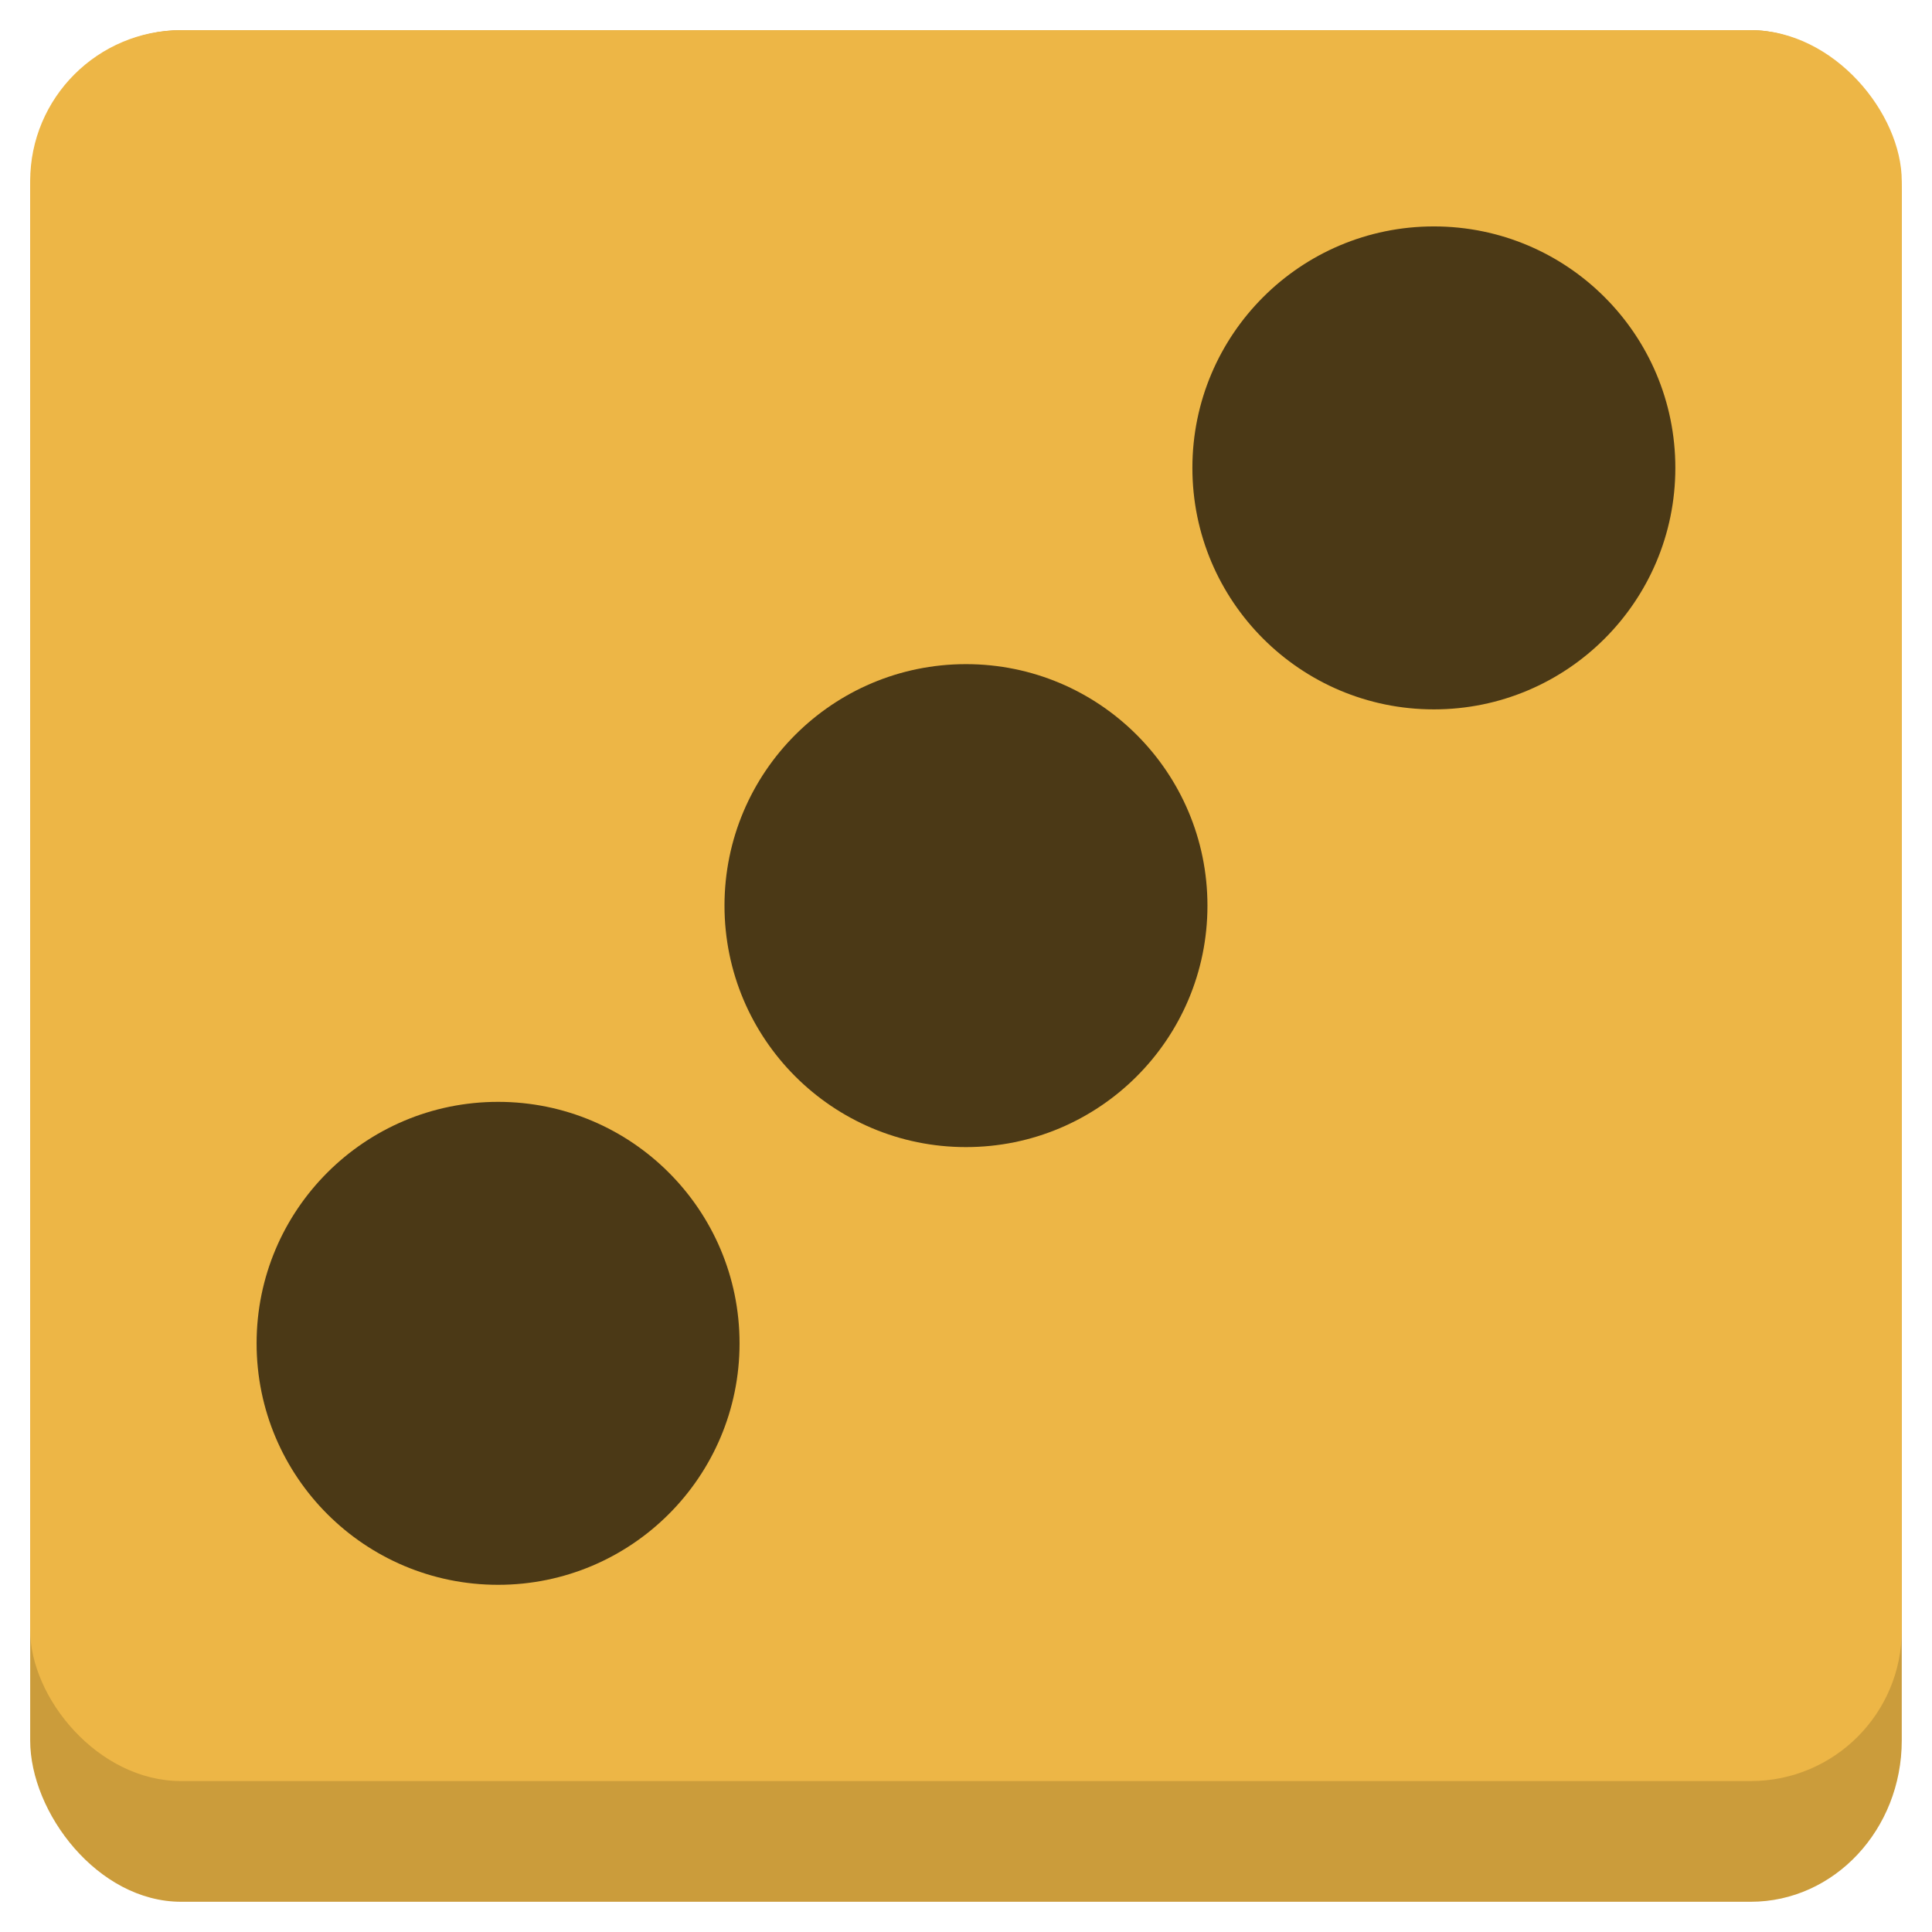 <?xml version="1.0" encoding="UTF-8"?>
<!-- Created with Inkscape (http://www.inkscape.org/) -->
<svg width="128" height="128" version="1.1" viewBox="0 0 33.867 33.867" xmlns="http://www.w3.org/2000/svg">
 <g>
  <rect x=".529" y=".529" width="32.808" height="32.808" rx="2.646" ry="2.828" fill="#CB9C3B"/>
  <rect x=".529" y=".529" width="32.808" height="30.692" rx="2.646" ry="2.646" fill="#EDB646"/>
  <g fill="#4B3916">
   <circle cx="8.731" cy="23.548" r="4.233"/>
   <circle cx="16.933" cy="15.875" r="4.233"/>
   <circle cx="25.135" cy="8.202" r="4.233"/>
  </g>
 </g>
</svg>
